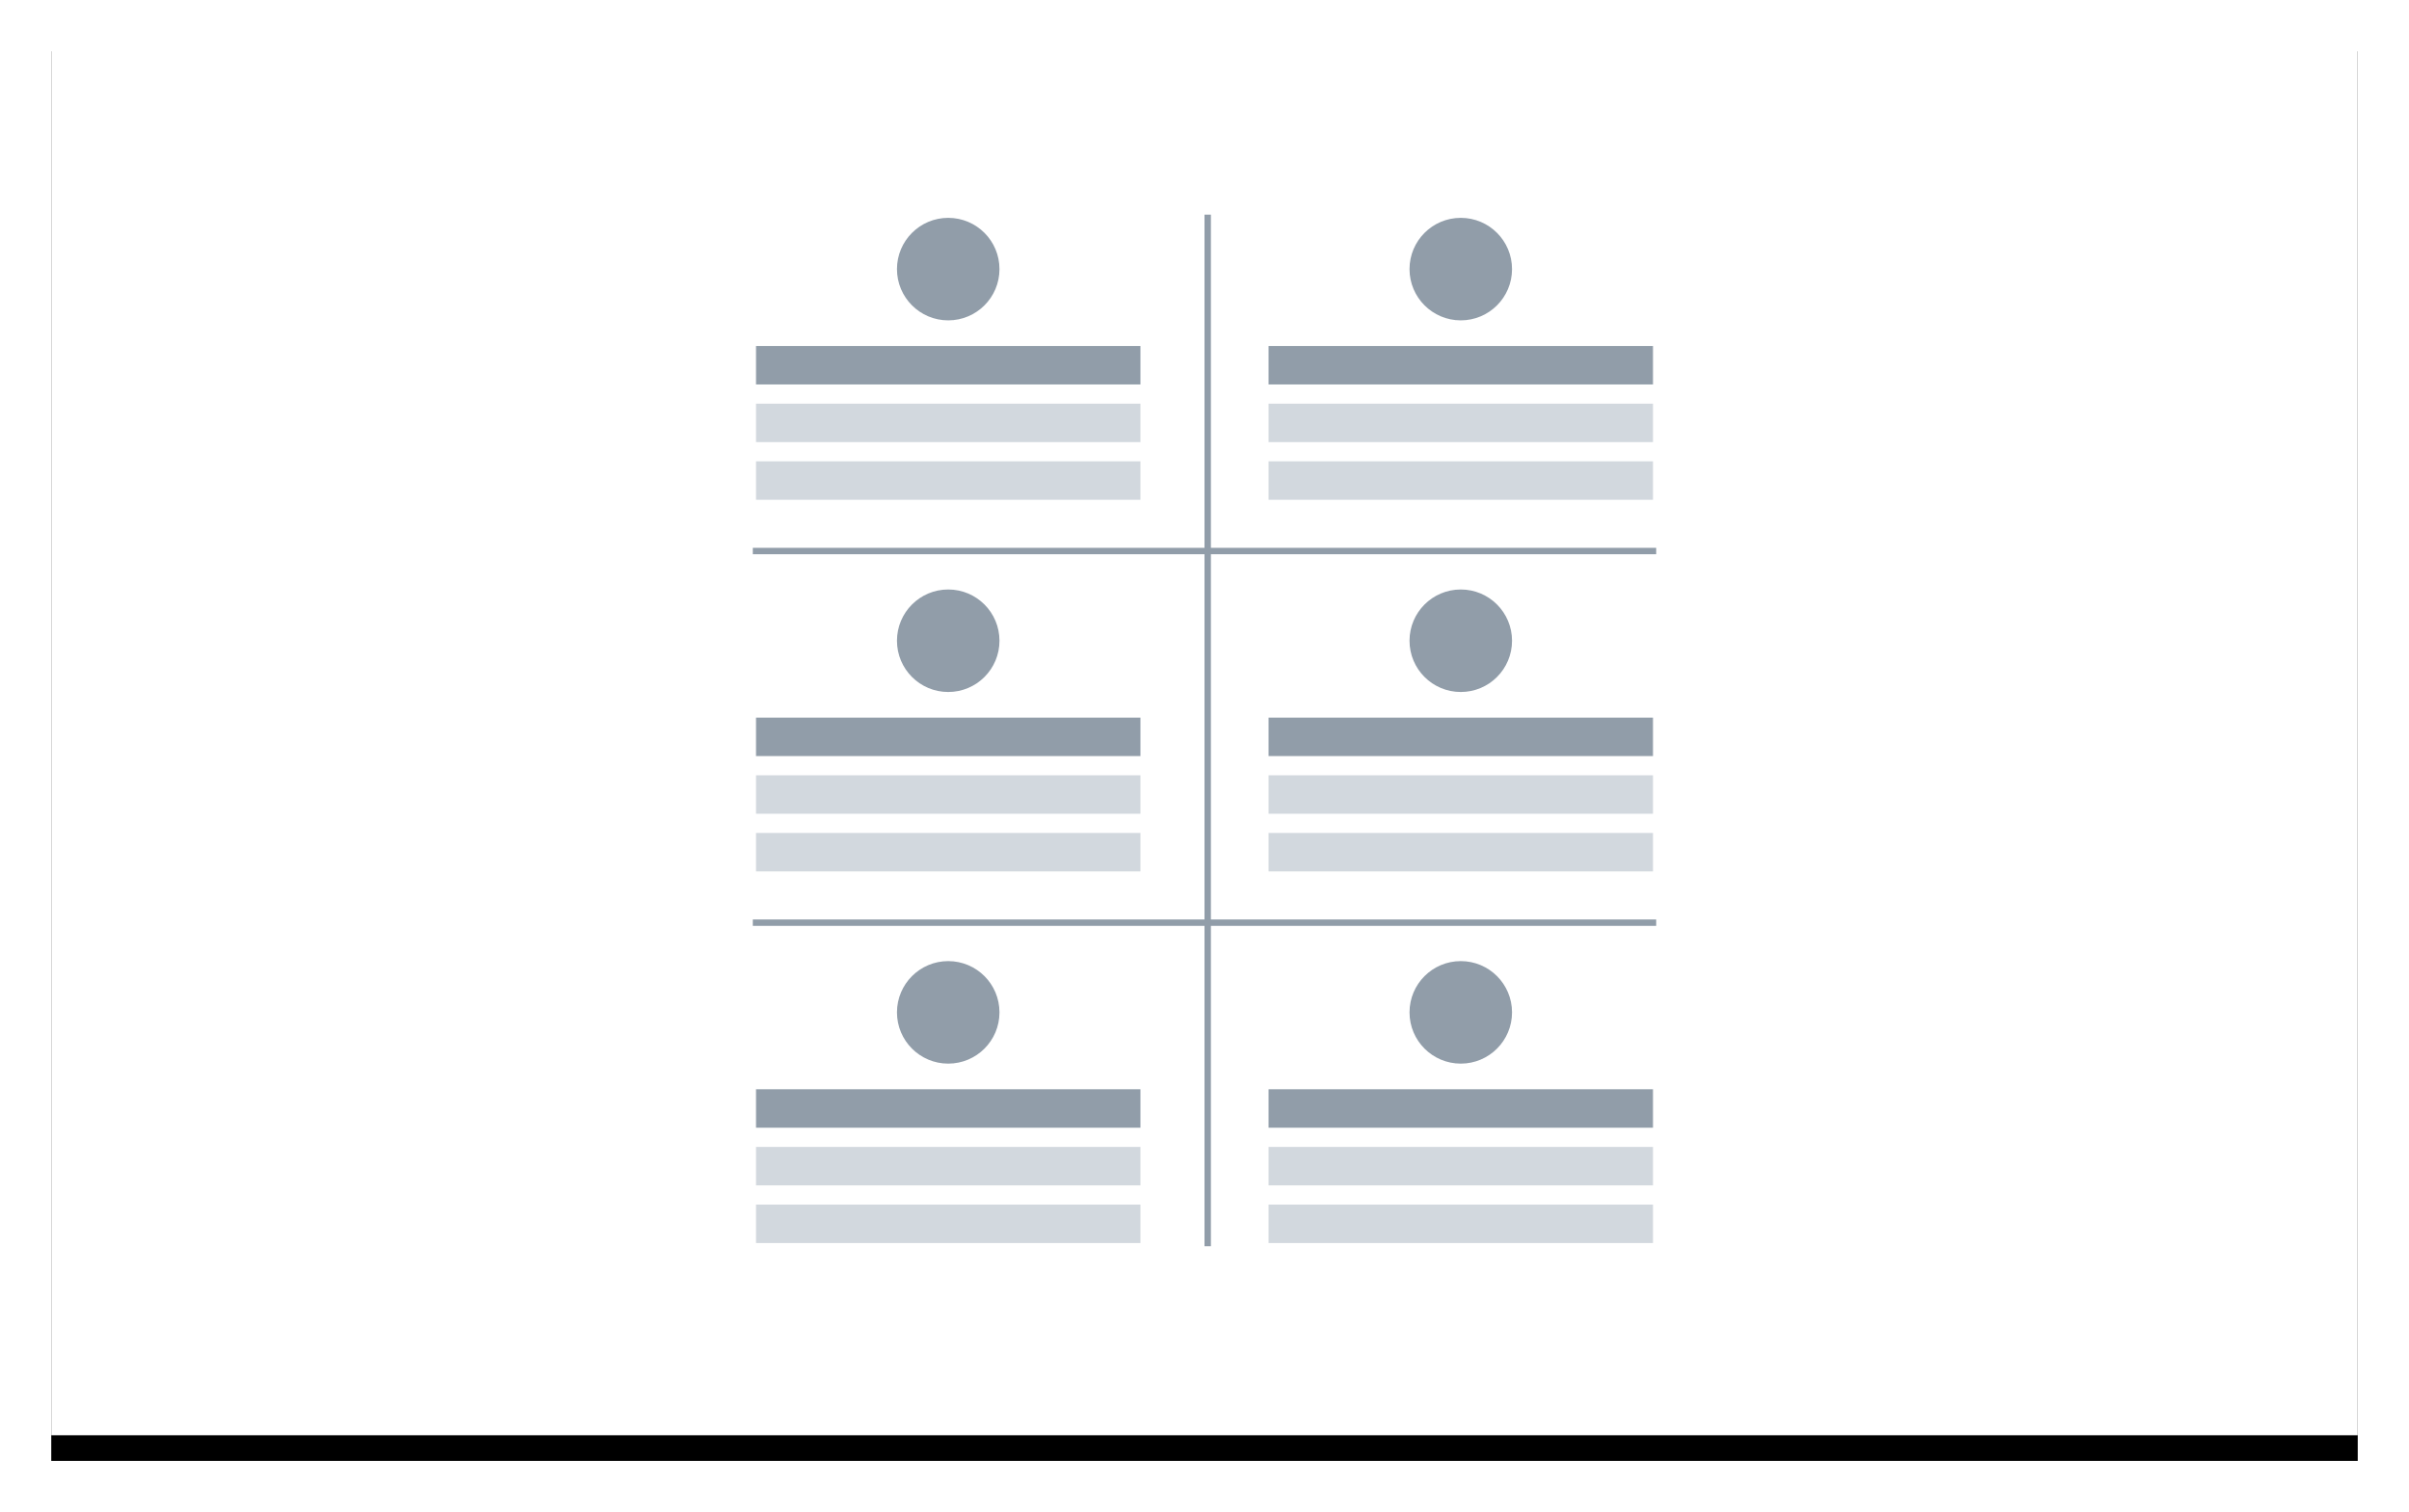 
			<svg
				width="188px"
				height="118px"
				view-box="0 0 188 118"
				version="1.1"
			 xmlns="http://www.w3.org/2000/svg">
				<defs>
					<rect x="0" y="0" width="180" height="110" />
					<filter
						x="-3.9%"
						y="-4.5%"
						width="107.8%"
						height="112.7%"
						filter-units="objectBoundingBox"
						id="filter-2"
					>
						<feOffset
							dx="0"
							dy="2"
							in="SourceAlpha"
							result="shadowOffsetOuter1"
						/>
						<feGaussianBlur
							std-deviation="2"
							in="shadowOffsetOuter1"
							result="shadowBlurOuter1"
						/>
						<feColorMatrix
							values="0 0 0 0 0   0 0 0 0 0   0 0 0 0 0  0 0 0 0.136 0"
							type="matrix"
							in="shadowBlurOuter1"
						/>
					</filter>
				</defs>
				<g
					id="Page-1"
					stroke="none"
					stroke-width="1"
					fill="none"
					fill-rule="evenodd"
				>
					<g
						id="1"
						transform="translate(-729, -475)"
					>
						<g transform="translate(733, 87)">
							<g
								id="Team-member-4"
								transform="translate(0, 390)"
							>
								<g id="Rectangle-2">
									<rect
										x="0"
										y="0"
										width="180"
										height="110"
										fill="black"
										fillOpacity="1"
										filter="url(#filter-2)"
									/>
									<rect
										x="0"
										y="0"
										width="180"
										height="110"
										fill="#FFFFFF"
										fill-rule="evenodd"
									/>
								</g>
								<g
									transform="translate(95, 73)"
									id="1"
								>
									<g>
										<circle
											id="Oval"
											fill="#919DA9"
											cx="15"
											cy="4"
											r="4"
										/>
										<rect
											fill="#D2D8DE"
											x="0"
											y="14.5"
											width="30"
											height="3"
										/>
										<rect
											id="Rectangle-5-Copy-3"
											fill="#919DA9"
											x="0"
											y="10"
											width="30"
											height="3"
										/>
										<rect
											fill="#D2D8DE"
											x="0"
											y="19"
											width="30"
											height="3"
										/>
									</g>
								</g>
								<g
									transform="translate(55, 73)"
									id="1"
								>
									<g>
										<circle
											id="Oval"
											fill="#919DA9"
											cx="15"
											cy="4"
											r="4"
										/>
										<rect
											fill="#D2D8DE"
											x="0"
											y="14.5"
											width="30"
											height="3"
										/>
										<rect
											id="Rectangle-5-Copy-3"
											fill="#919DA9"
											x="0"
											y="10"
											width="30"
											height="3"
										/>
										<rect
											fill="#D2D8DE"
											x="0"
											y="19"
											width="30"
											height="3"
										/>
									</g>
								</g>
								<g
									transform="translate(95, 44)"
									id="1"
								>
									<g>
										<circle
											id="Oval"
											fill="#919DA9"
											cx="15"
											cy="4"
											r="4"
										/>
										<rect
											fill="#D2D8DE"
											x="0"
											y="14.5"
											width="30"
											height="3"
										/>
										<rect
											id="Rectangle-5-Copy-3"
											fill="#919DA9"
											x="0"
											y="10"
											width="30"
											height="3"
										/>
										<rect
											fill="#D2D8DE"
											x="0"
											y="19"
											width="30"
											height="3"
										/>
									</g>
								</g>
								<g
									transform="translate(55, 44)"
									id="1"
								>
									<g>
										<circle
											id="Oval"
											fill="#919DA9"
											cx="15"
											cy="4"
											r="4"
										/>
										<rect
											fill="#D2D8DE"
											x="0"
											y="14.5"
											width="30"
											height="3"
										/>
										<rect
											id="Rectangle-5-Copy-3"
											fill="#919DA9"
											x="0"
											y="10"
											width="30"
											height="3"
										/>
										<rect
											fill="#D2D8DE"
											x="0"
											y="19"
											width="30"
											height="3"
										/>
									</g>
								</g>
								<g
									transform="translate(95, 15)"
									id="1"
								>
									<g>
										<circle
											id="Oval"
											fill="#919DA9"
											cx="15"
											cy="4"
											r="4"
										/>
										<rect
											fill="#D2D8DE"
											x="0"
											y="14.5"
											width="30"
											height="3"
										/>
										<rect
											id="Rectangle-5-Copy-3"
											fill="#919DA9"
											x="0"
											y="10"
											width="30"
											height="3"
										/>
										<rect
											fill="#D2D8DE"
											x="0"
											y="19"
											width="30"
											height="3"
										/>
									</g>
								</g>
								<g
									transform="translate(55, 15)"
									id="1"
								>
									<g>
										<circle
											id="Oval"
											fill="#919DA9"
											cx="15"
											cy="4"
											r="4"
										/>
										<rect
											fill="#D2D8DE"
											x="0"
											y="14.5"
											width="30"
											height="3"
										/>
										<rect
											id="Rectangle-5-Copy-3"
											fill="#919DA9"
											x="0"
											y="10"
											width="30"
											height="3"
										/>
										<rect
											fill="#D2D8DE"
											x="0"
											y="19"
											width="30"
											height="3"
										/>
									</g>
								</g>
								<path
									d="M90.25,15 L90.25,95"
									id="Line"
									stroke="#919DA9"
									stroke-width="0.5"
									stroke-linecap="square"
								/>
								<path
									d="M125,41 L55,41"
									id="Line-Copy"
									stroke="#919DA9"
									stroke-width="0.5"
									stroke-linecap="square"
								/>
								<path
									d="M125,70 L55,70"
									id="Line-Copy-2"
									stroke="#919DA9"
									stroke-width="0.5"
									stroke-linecap="square"
								/>
							</g>
						</g>
					</g>
				</g>
			</svg>
